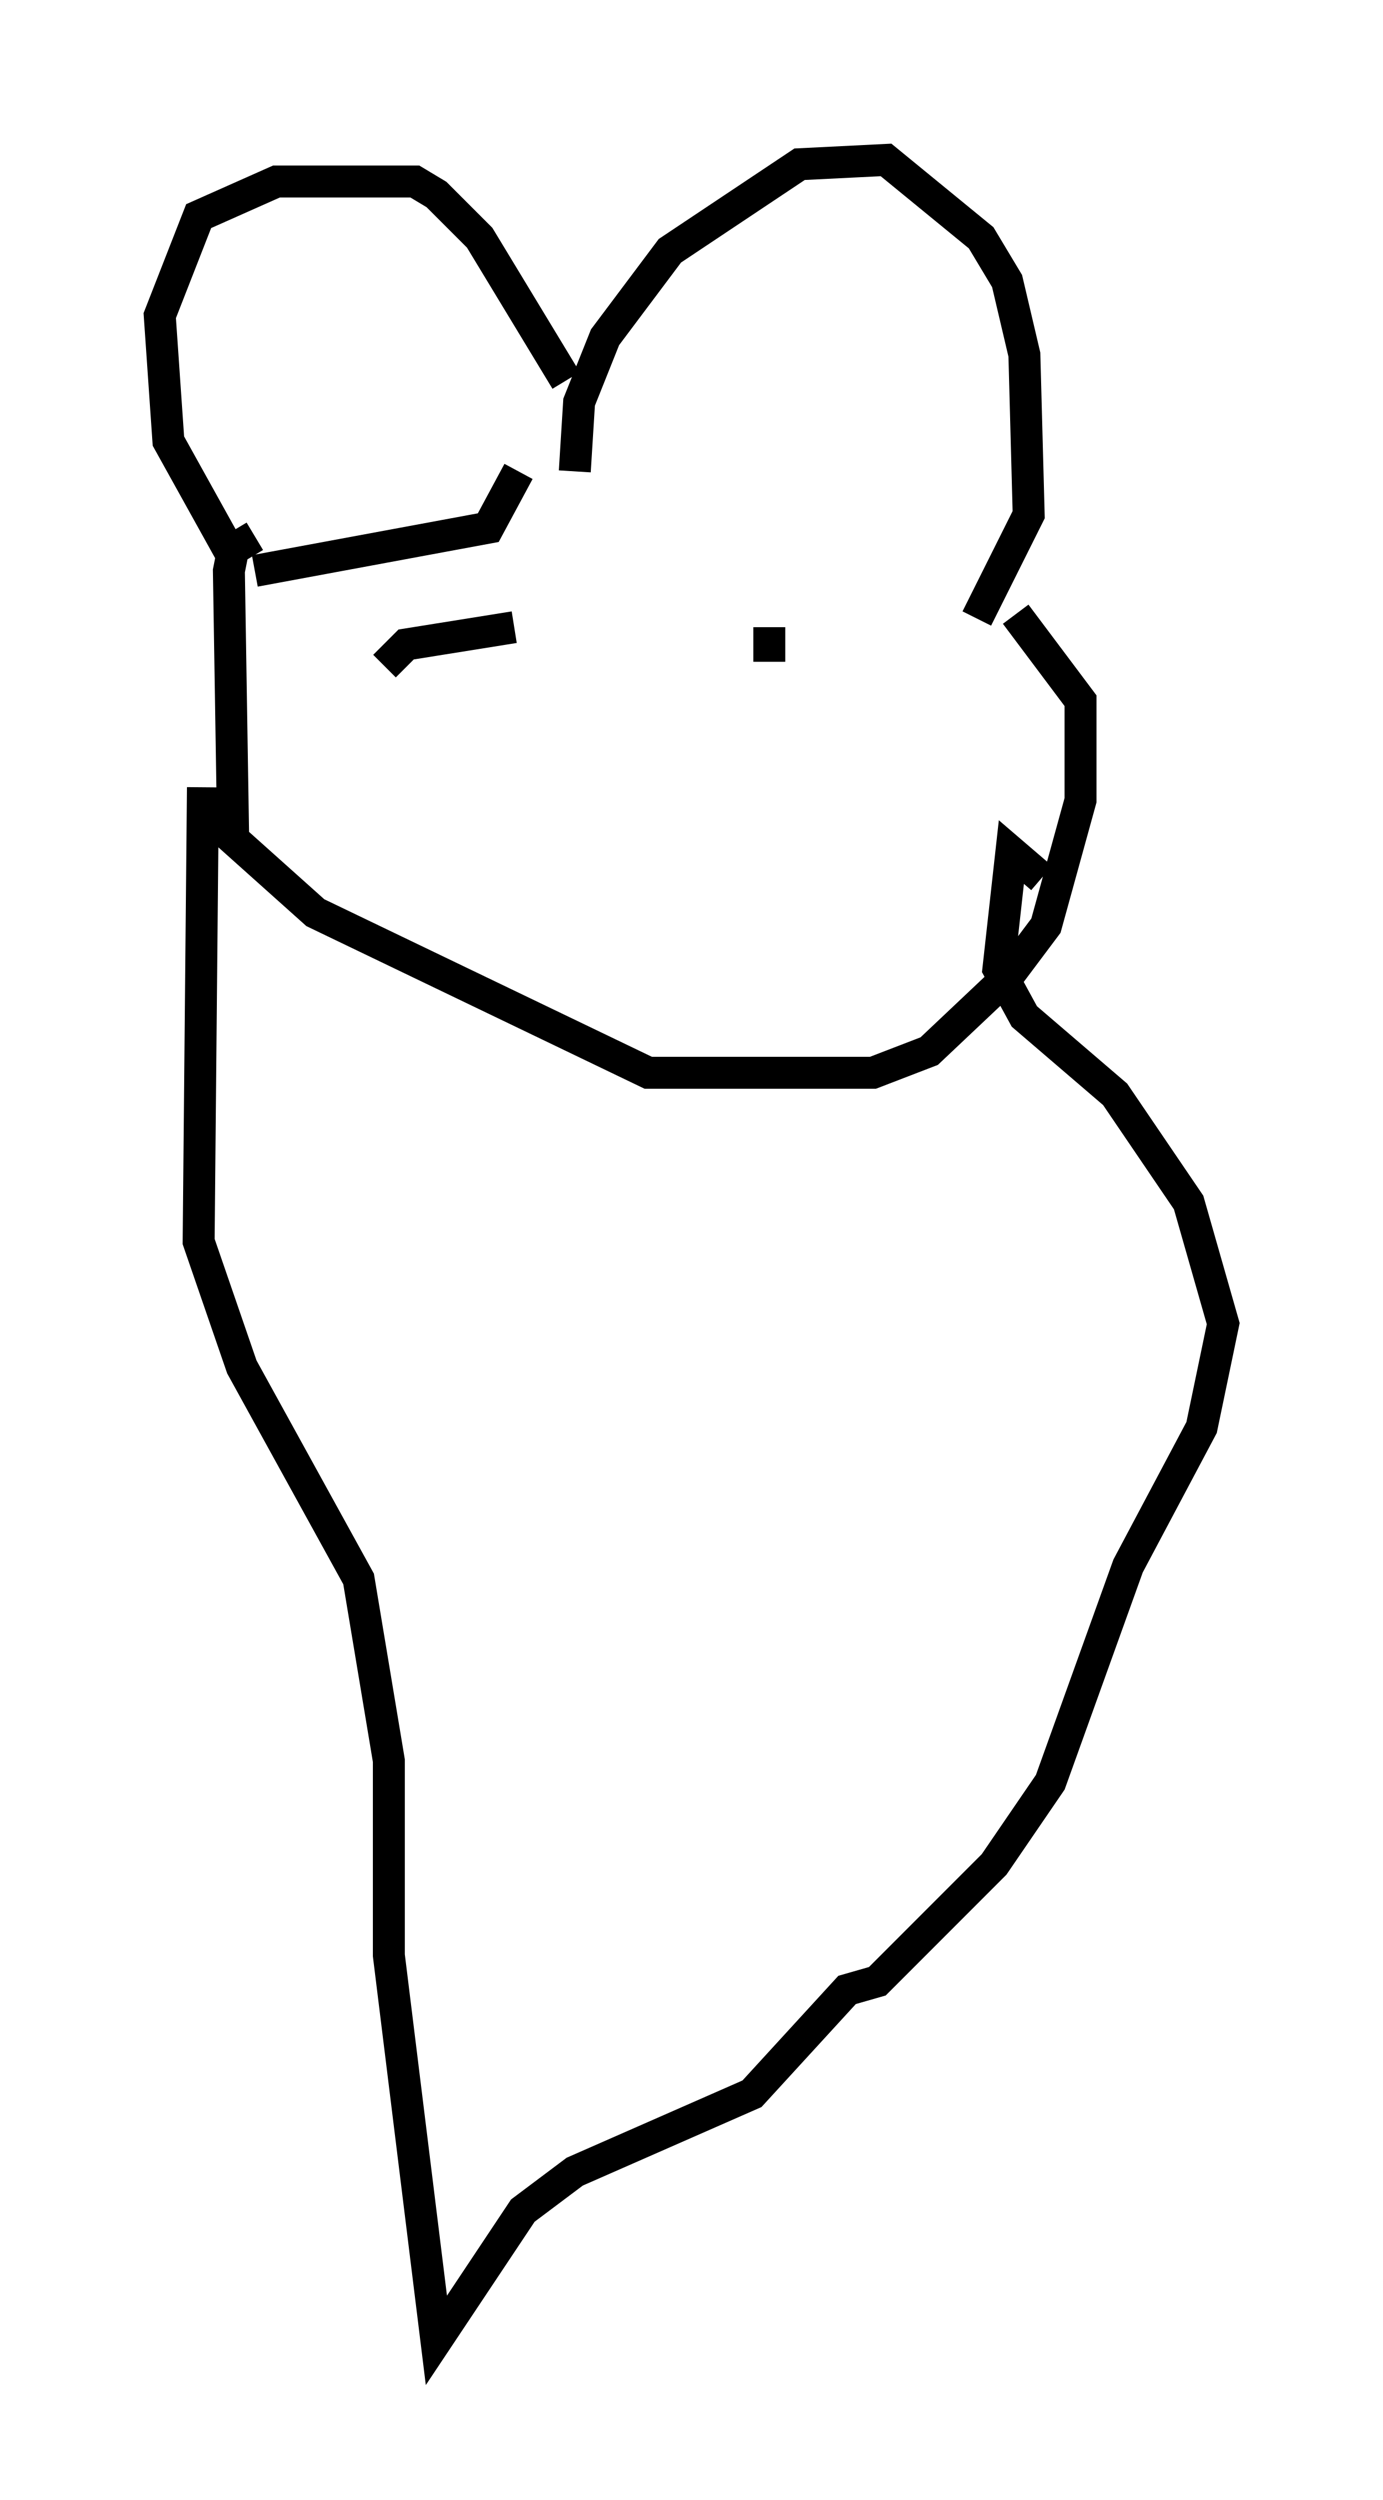 <?xml version="1.0" encoding="utf-8" ?>
<svg baseProfile="full" height="78.2" version="1.1" width="43.288" xmlns="http://www.w3.org/2000/svg" xmlns:ev="http://www.w3.org/2001/xml-events" xmlns:xlink="http://www.w3.org/1999/xlink"><defs /><rect fill="white" height="78.2" width="43.288" x="0" y="0" /><path d="M17.855, 14.607 m-0.135, -2.706 l-2.706, -4.465 -1.353, -1.353 l-0.677, -0.406 -4.33, 0.0 l-2.436, 1.083 -1.218, 3.112 l0.271, 3.924 2.03, 3.654 m10.69, -2.706 l0.135, -2.165 0.812, -2.03 l2.03, -2.706 4.059, -2.706 l2.706, -0.135 2.977, 2.436 l0.812, 1.353 0.541, 2.3 l0.135, 5.007 -1.624, 3.248 m-14.344, -4.601 l-0.947, 1.759 -7.307, 1.353 m0.0, -1.083 l-0.677, 0.406 -0.135, 0.677 l0.135, 8.39 2.571, 2.3 l10.419, 5.007 7.036, 0.0 l1.759, -0.677 2.436, -2.3 l1.218, -1.624 1.083, -3.924 l0.0, -3.112 -2.03, -2.706 m-19.756, 1.624 l0.677, -0.677 3.383, -0.541 m7.172, -0.947 l0.0, 0.0 m0.812, 2.03 l0.0, -1.083 m0.135, -0.135 l0.0, 0.0 m-17.862, 5.142 l-0.135, 14.208 1.353, 3.924 l3.654, 6.631 0.947, 5.683 l0.0, 6.089 1.488, 12.043 l2.706, -4.059 1.624, -1.218 l5.548, -2.436 2.977, -3.248 l0.947, -0.271 3.654, -3.654 l1.759, -2.571 2.436, -6.766 l2.3, -4.33 0.677, -3.248 l-1.083, -3.789 -2.3, -3.383 l-2.842, -2.436 -0.812, -1.488 l0.406, -3.654 0.947, 0.812 " fill="none" stroke="black" stroke-width="1" /></svg>